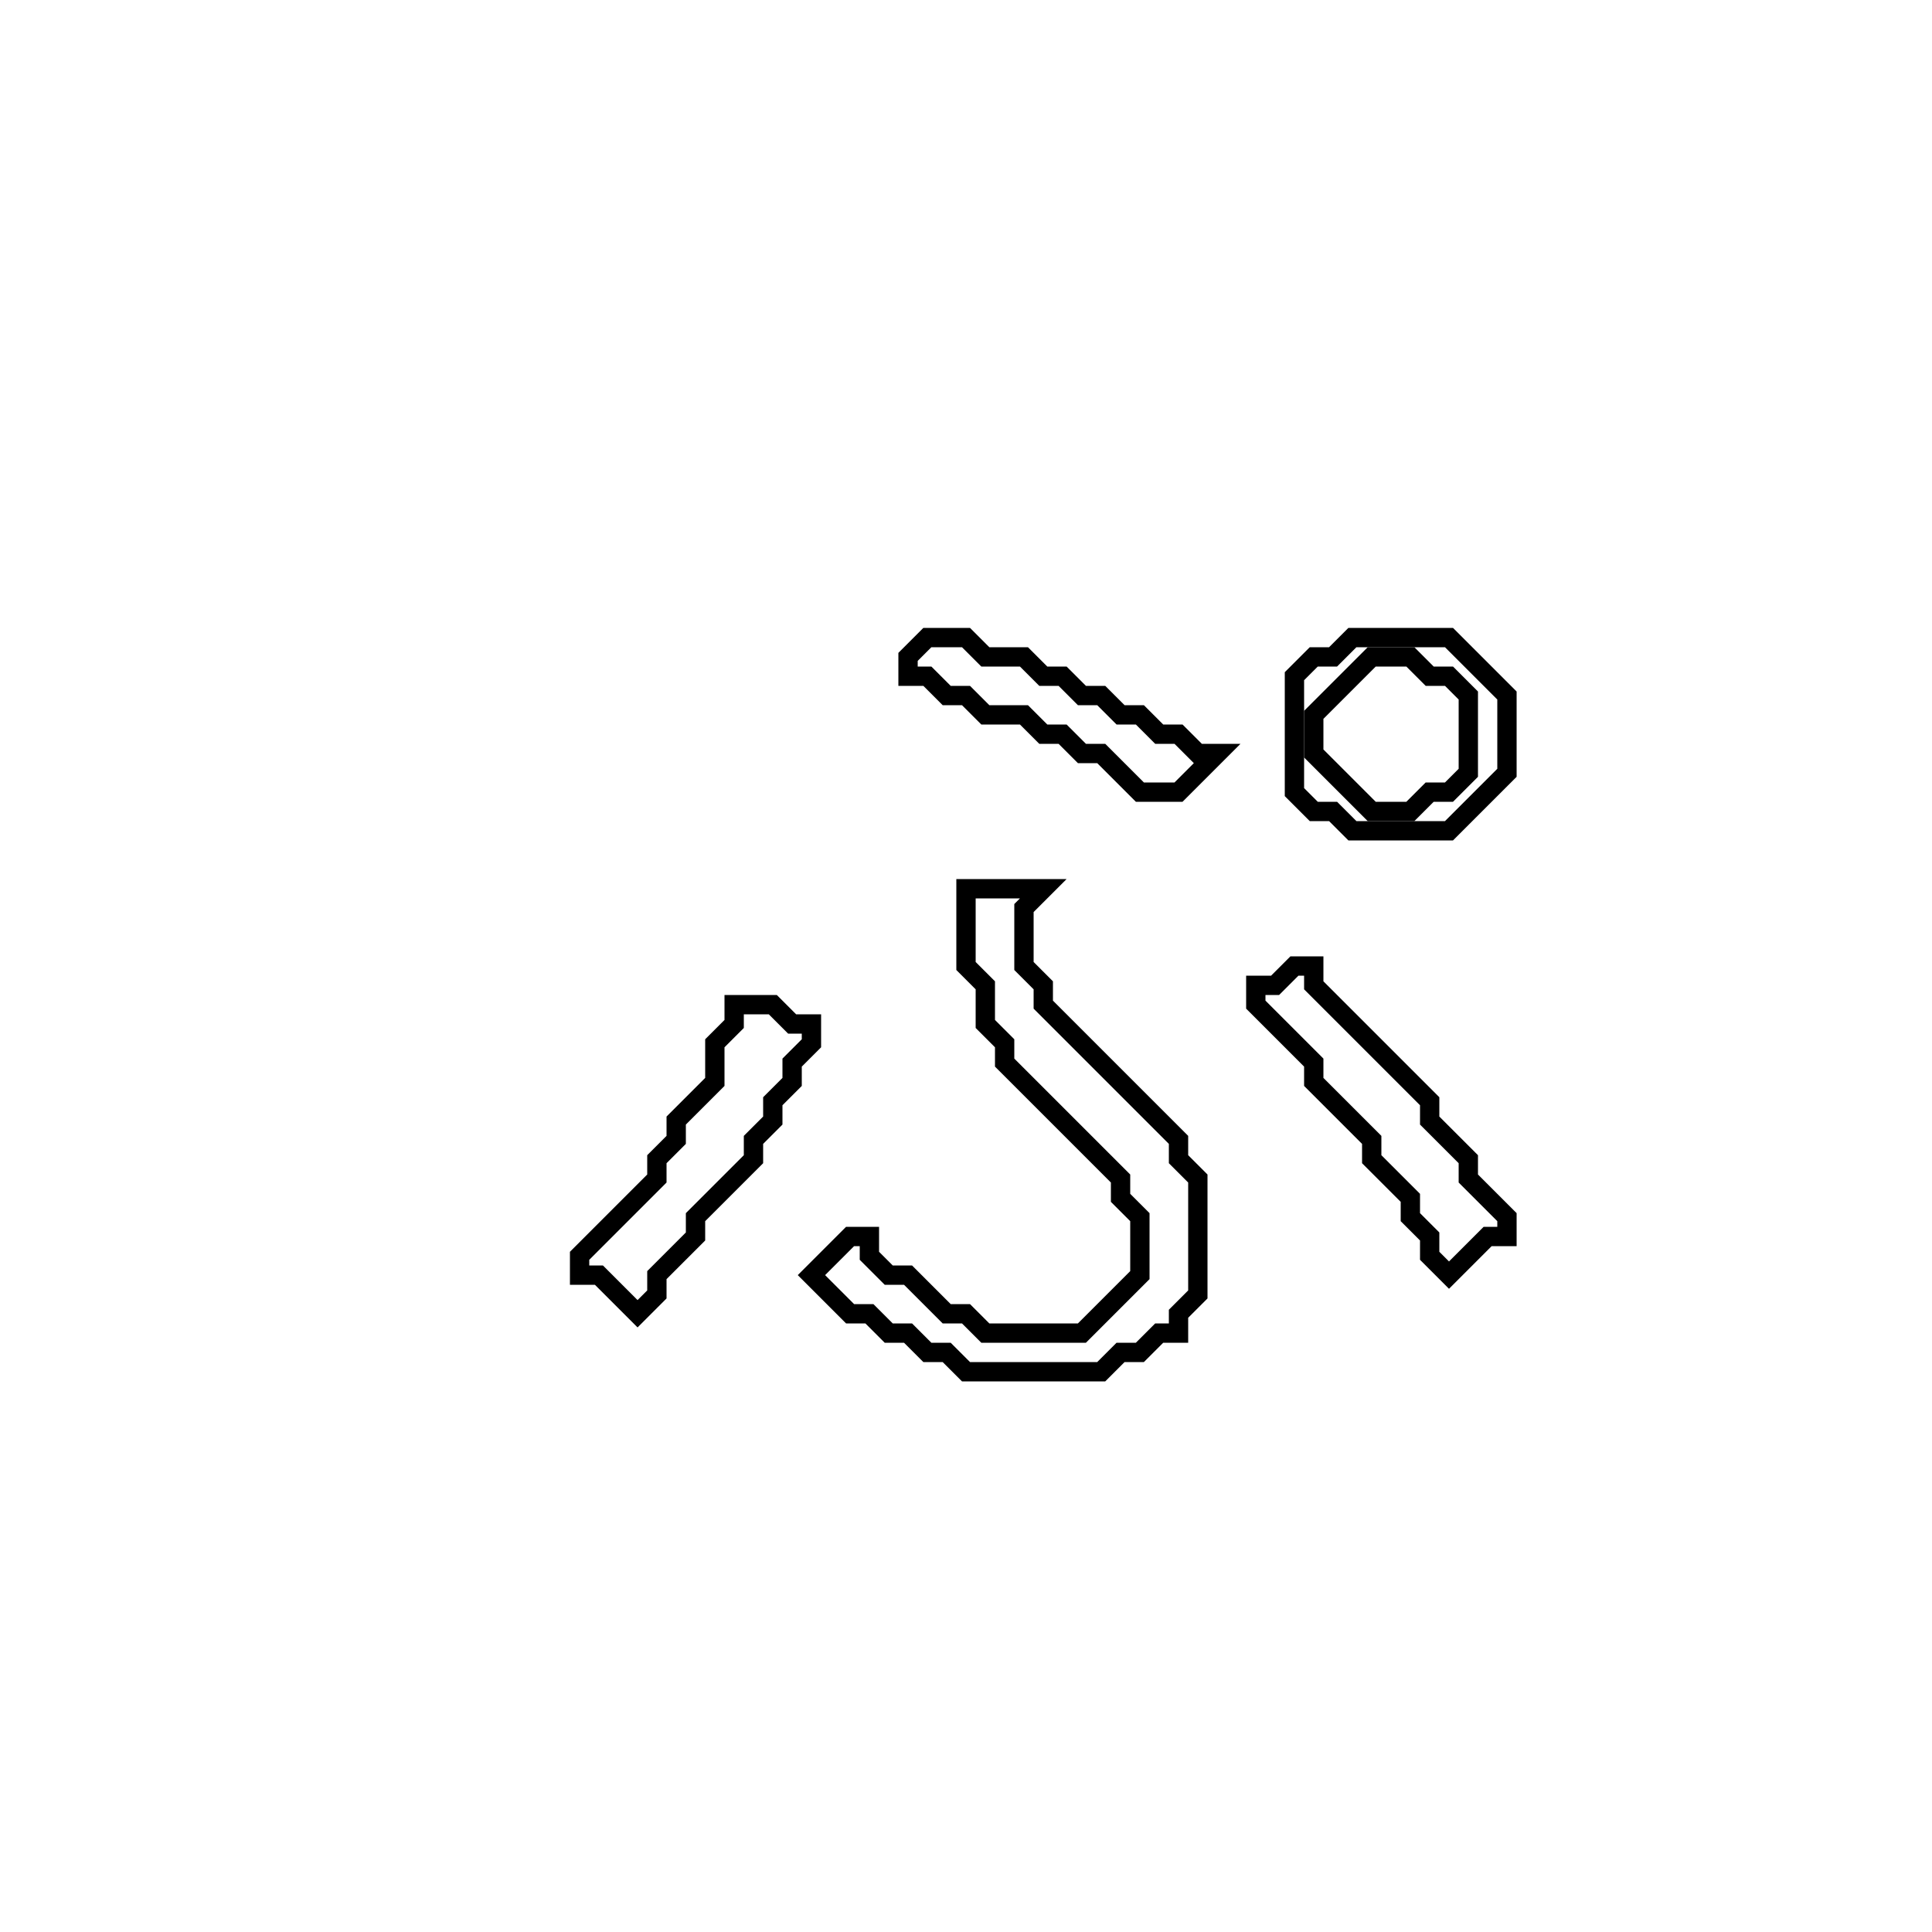 <?xml version="1.0" encoding="utf-8" ?>
<svg baseProfile="full" height="100" version="1.1" width="100" xmlns="http://www.w3.org/2000/svg" xmlns:ev="http://www.w3.org/2001/xml-events" xmlns:xlink="http://www.w3.org/1999/xlink"><defs /><polygon fill="none" id="1" points="38,52 38,53 37,54 37,56 35,58 35,59 34,60 34,61 30,65 30,66 31,66 33,68 34,67 34,66 36,64 36,63 39,60 39,59 40,58 40,57 41,56 41,55 42,54 42,53 41,53 40,52" stroke="black" stroke-width="1" /><polygon fill="none" id="2" points="67,50 66,51 65,51 65,52 68,55 68,56 71,59 71,60 73,62 73,63 74,64 74,65 75,66 77,64 78,64 78,63 76,61 76,60 74,58 74,57 68,51 68,50" stroke="black" stroke-width="1" /><polygon fill="none" id="3" points="50,46 50,50 51,51 51,53 52,54 52,55 58,61 58,62 59,63 59,66 56,69 51,69 50,68 49,68 47,66 46,66 45,65 45,64 44,64 42,66 44,68 45,68 46,69 47,69 48,70 49,70 50,71 57,71 58,70 59,70 60,69 61,69 61,68 62,67 62,61 61,60 61,59 54,52 54,51 53,50 53,47 54,46" stroke="black" stroke-width="1" /><polygon fill="none" id="4" points="70,33 69,34 68,34 67,35 67,41 68,42 69,42 70,43 75,43 78,40 78,36 75,33" stroke="black" stroke-width="1" /><polygon fill="none" id="5" points="71,34 73,34 74,35 75,35 76,36 76,40 75,41 74,41 73,42 71,42 68,39 68,37" stroke="black" stroke-width="1" /><polygon fill="none" id="6" points="48,33 47,34 47,35 48,35 49,36 50,36 51,37 53,37 54,38 55,38 56,39 57,39 59,41 61,41 63,39 62,39 61,38 60,38 59,37 58,37 57,36 56,36 55,35 54,35 53,34 51,34 50,33" stroke="black" stroke-width="1" /></svg>